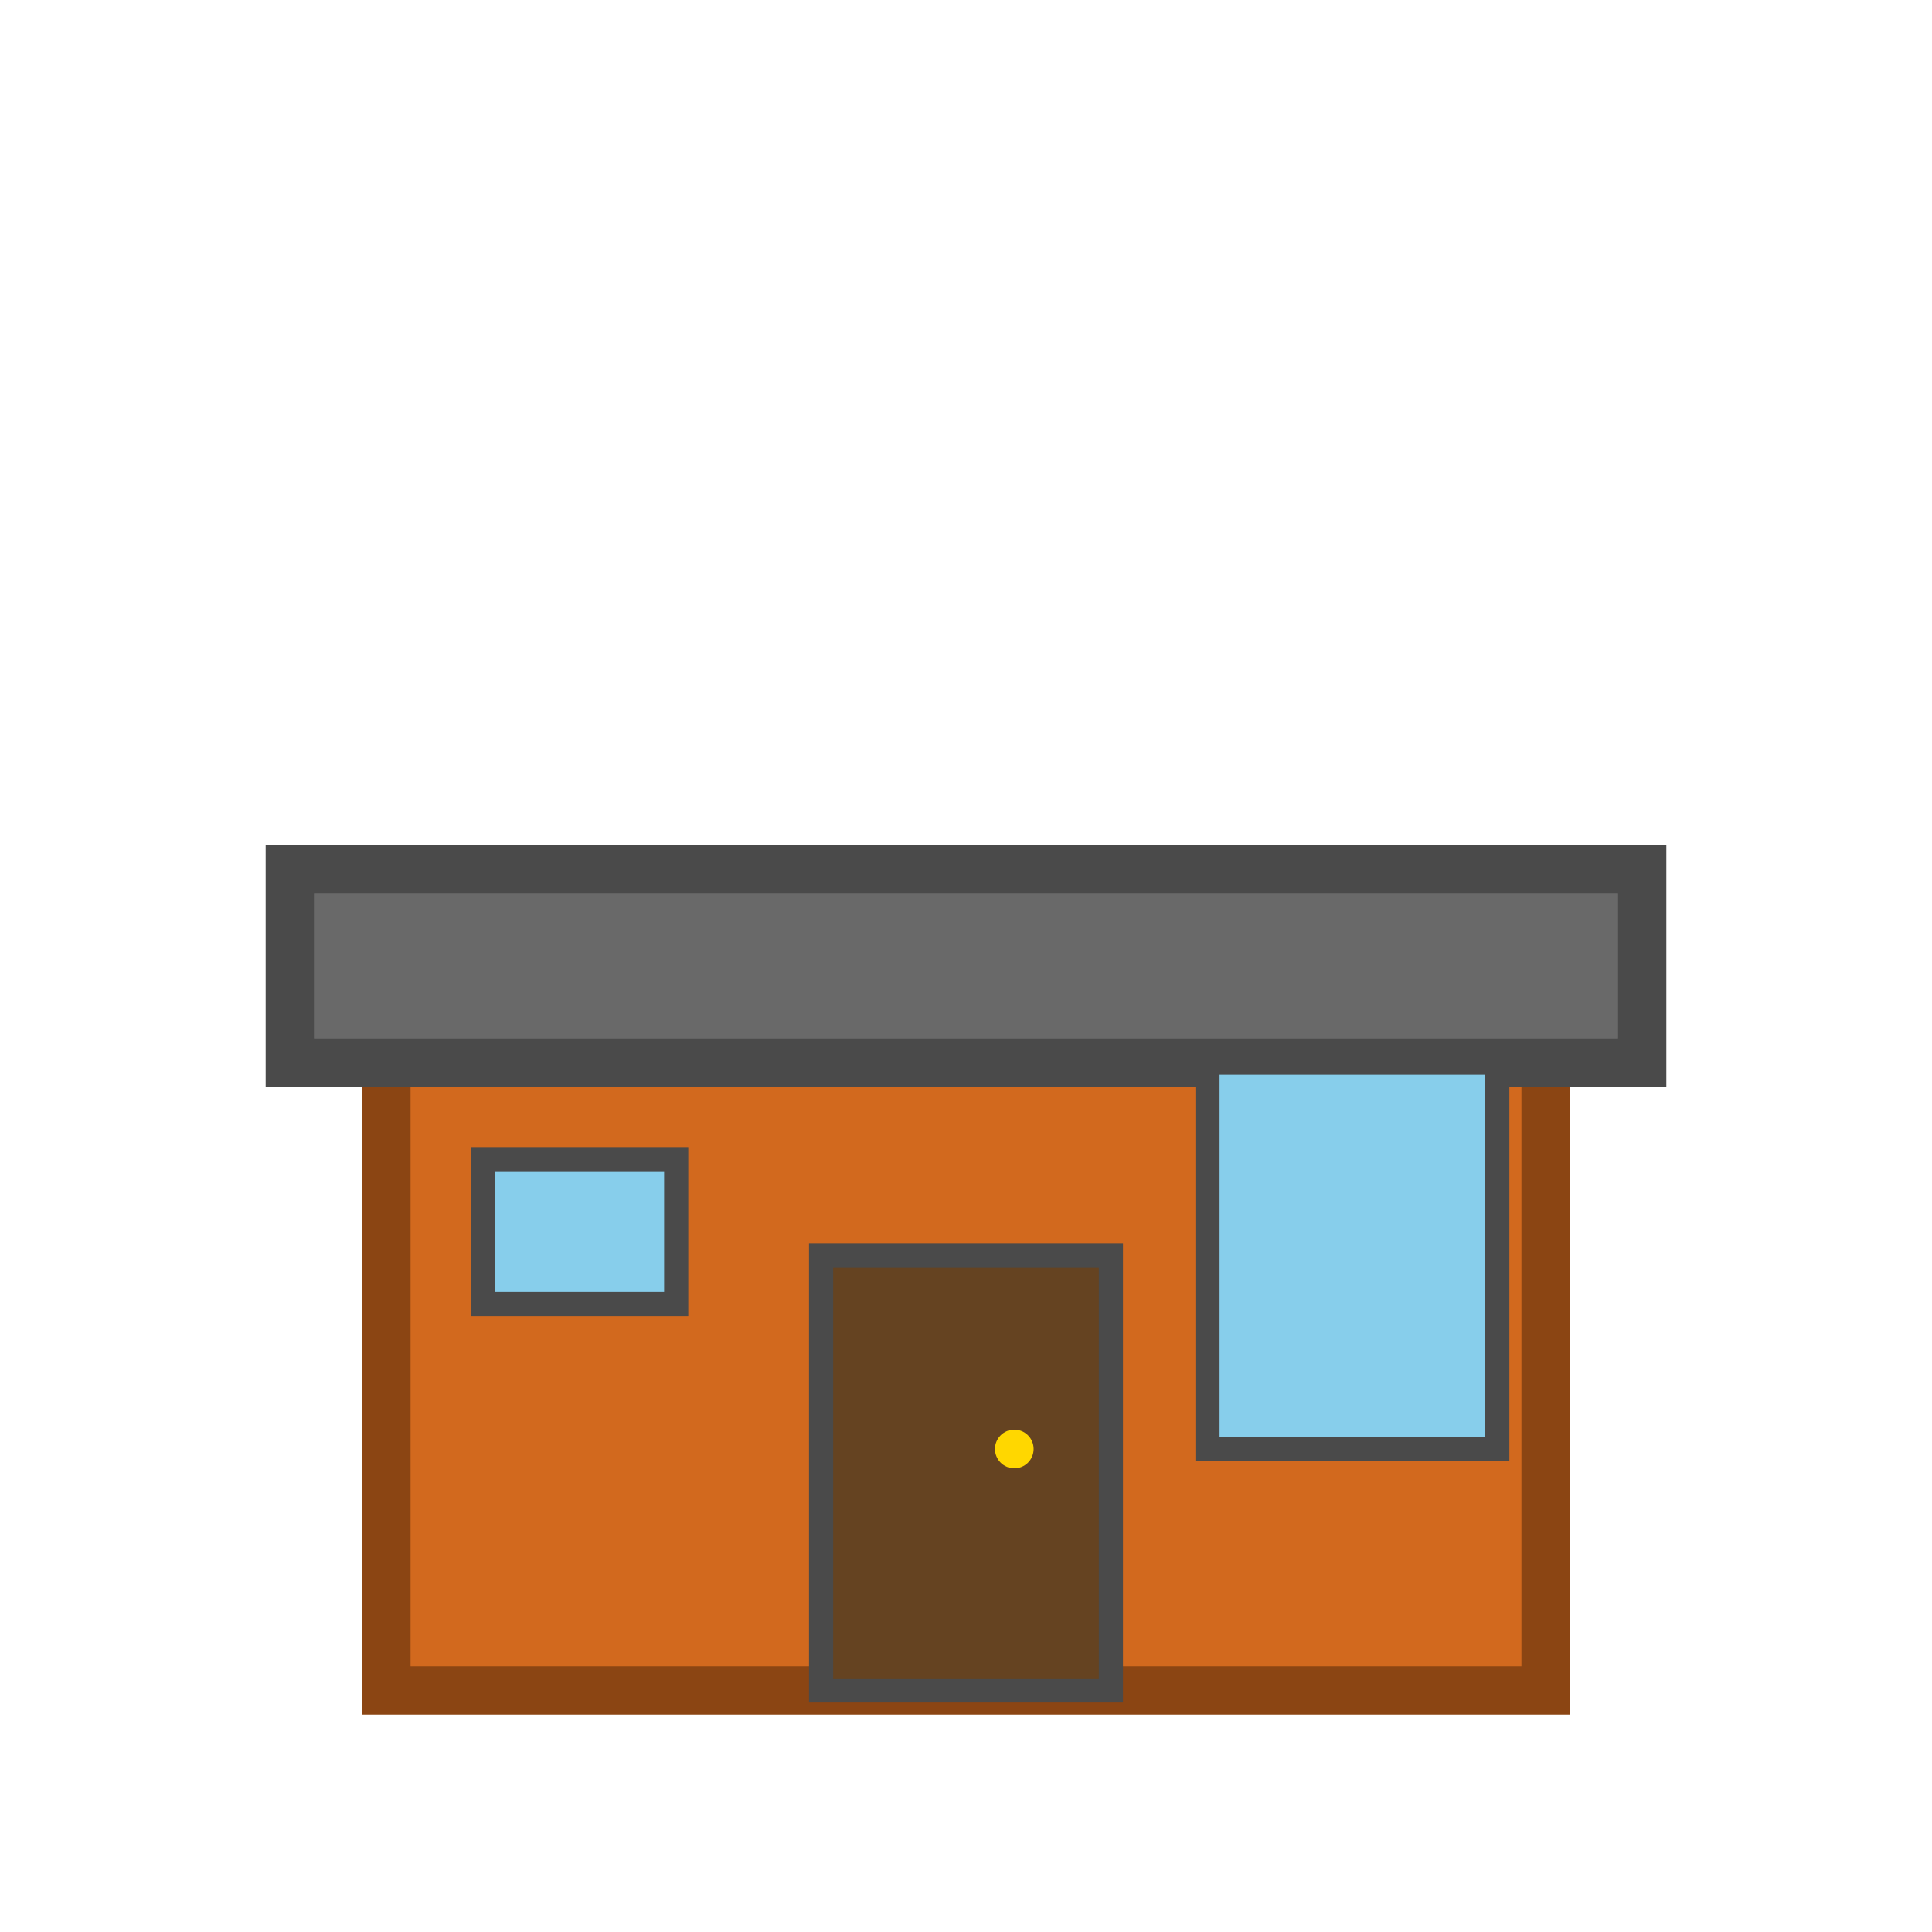 <?xml version="1.0" encoding="utf-8" ?>
<svg width="40" height="40" viewBox="0 0 40 40" xmlns="http://www.w3.org/2000/svg">
  <rect x="8" y="20" width="24" height="15" fill="#D2691E" stroke="#8B4513" stroke-width="1"/>
  <rect x="6" y="18" width="28" height="4" fill="#696969" stroke="#4A4A4A" stroke-width="1"/>
  <rect x="17" y="26" width="6" height="9" fill="#654321" stroke="#4A4A4A" stroke-width="0.5"/>
  <circle cx="21" cy="30" r="0.4" fill="#FFD700"/>
  <rect x="25" y="22" width="6" height="8" fill="#87CEEB" stroke="#4A4A4A" stroke-width="0.5"/>
  <rect x="10" y="24" width="4" height="3" fill="#87CEEB" stroke="#4A4A4A" stroke-width="0.5"/>
</svg> 